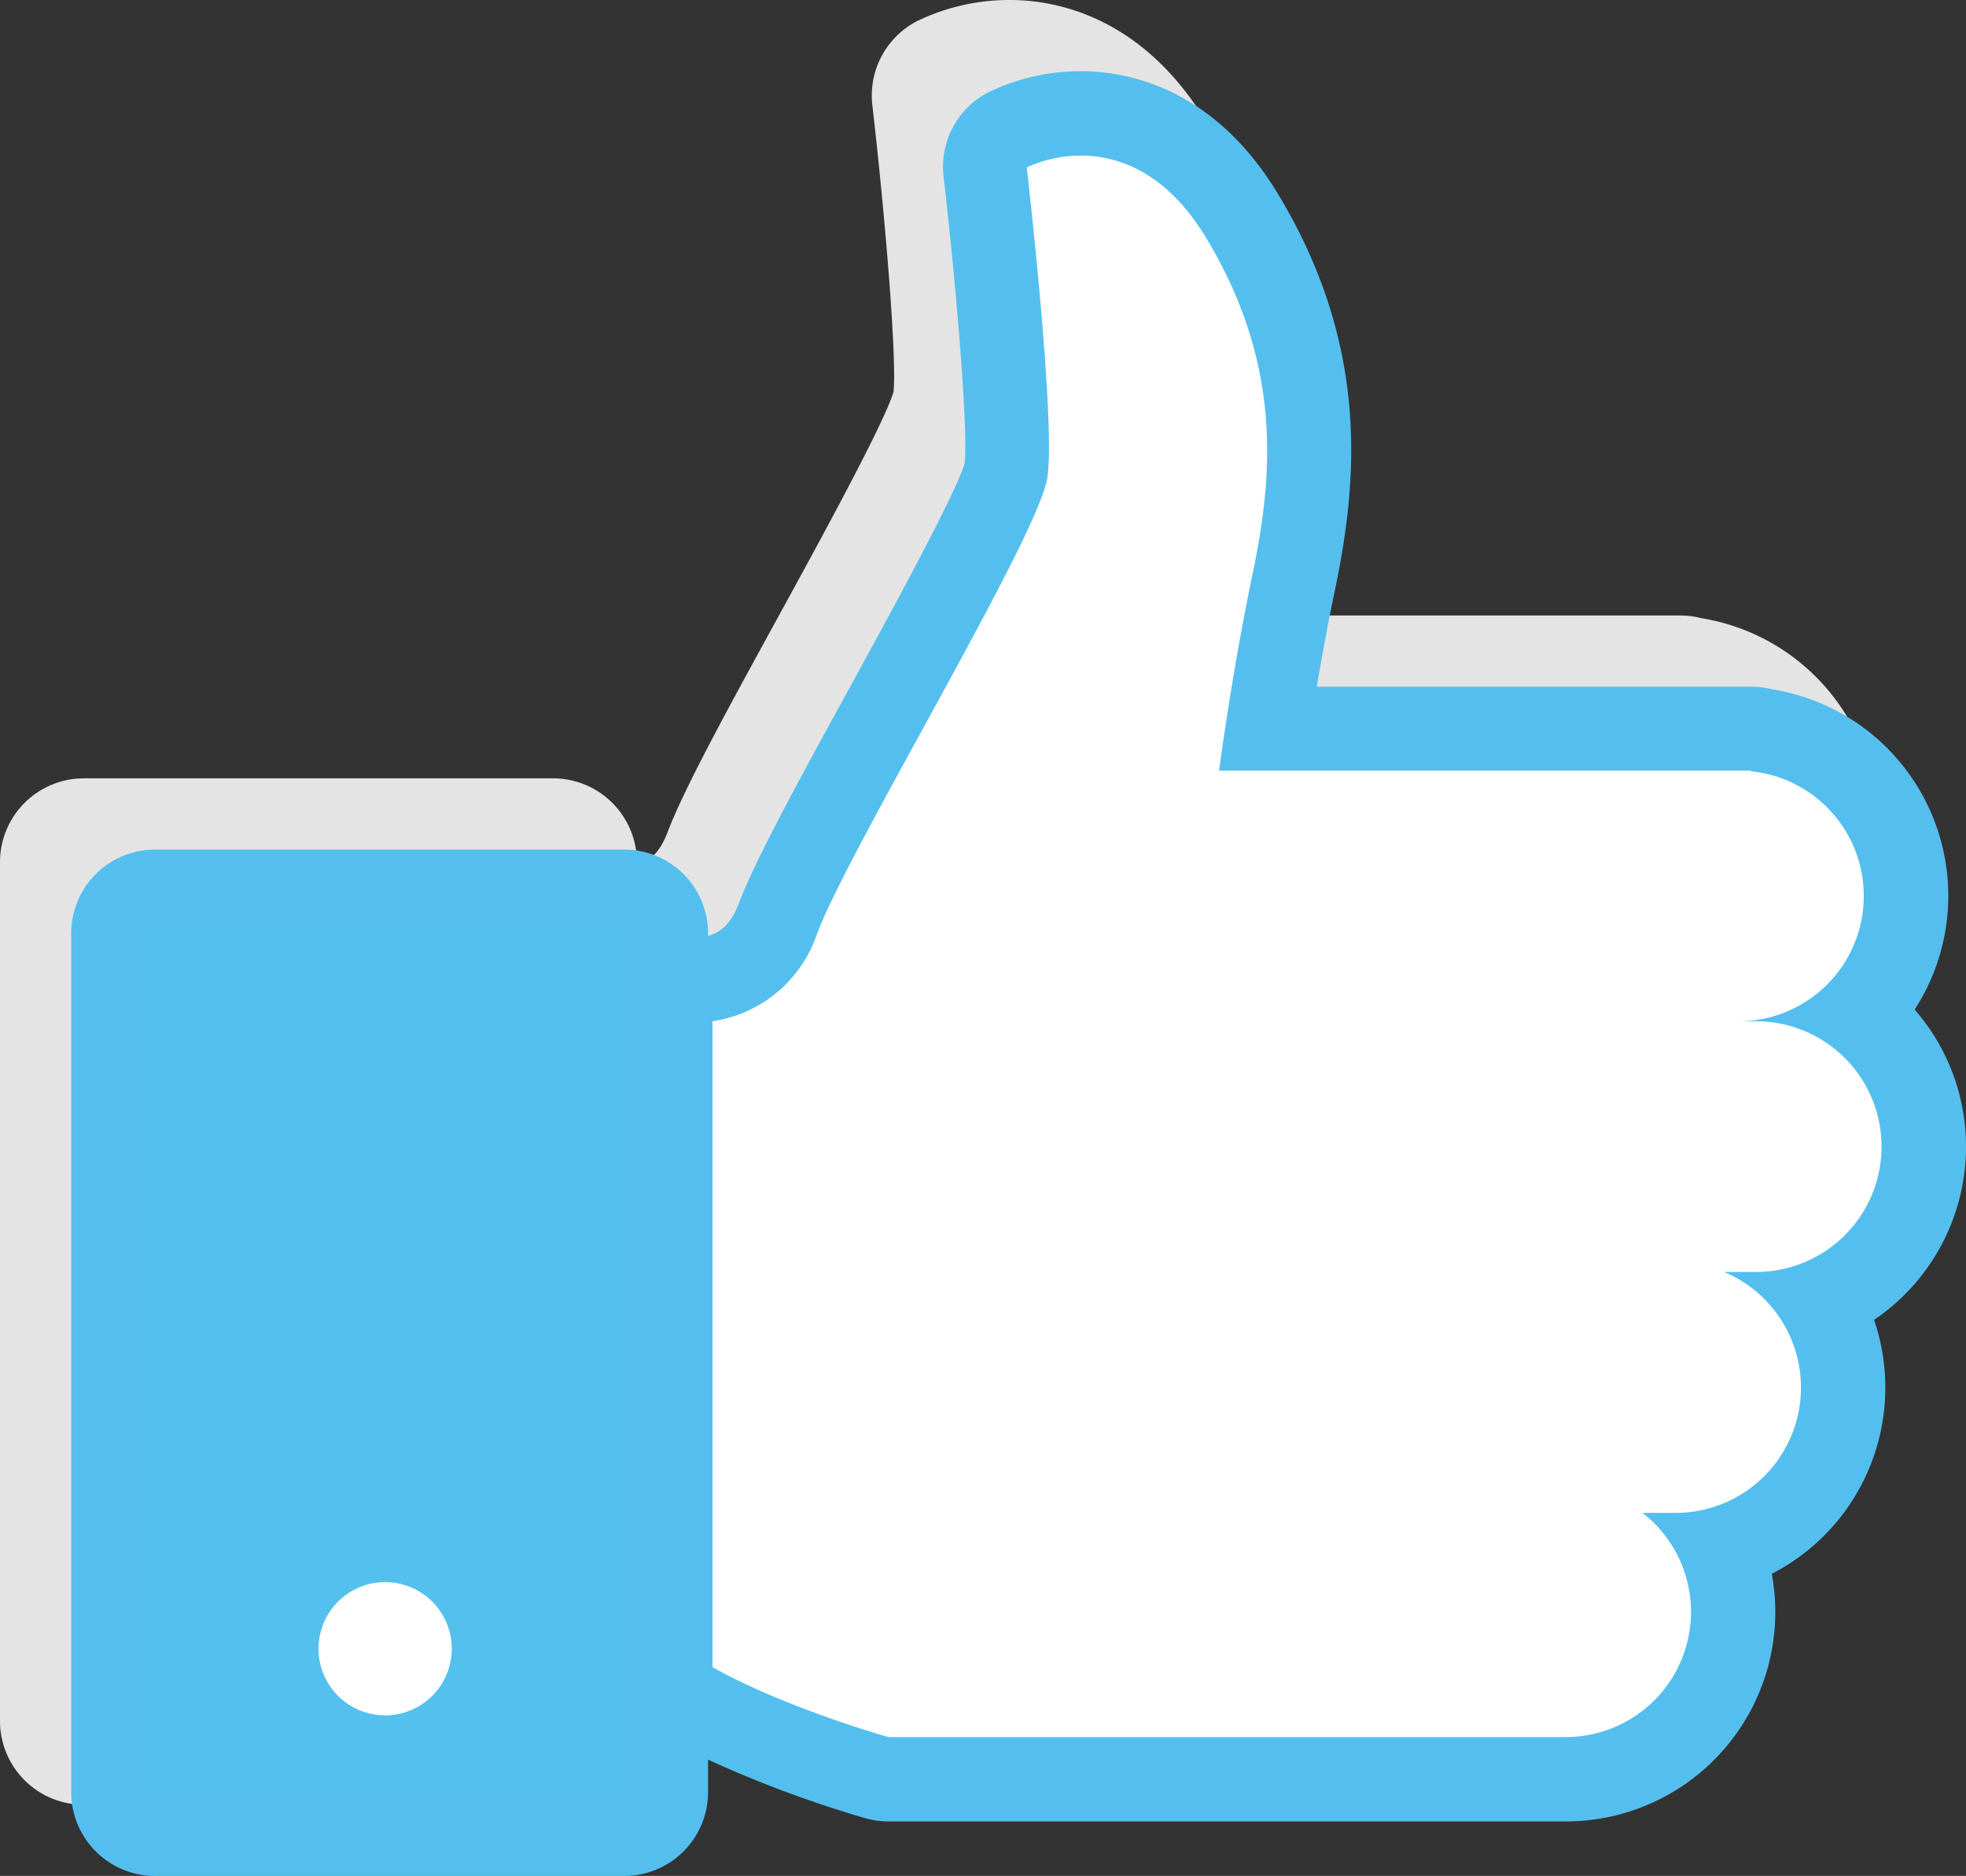 <svg xmlns="http://www.w3.org/2000/svg" width="193.25" height="184.428" viewBox="0 0 193.25 184.428"><rect x="0" y="0" width="193.25" height="184.428" fill="#333333" stroke="none"/><defs><style>.a{fill:#e4e4e4;}.b{fill:#54bfee;}.c{fill:#fff;}.d{fill:#54c0ee;}</style></defs><g transform="translate(-87 -221.572)"><g transform="translate(-118.402 -324.733)"><g transform="translate(205.402 546.305)"><path class="a" d="M419.652,652.045a20.477,20.477,0,0,0-5.049-13.484,20.56,20.56,0,0,0-13.983-31.483,8.26,8.26,0,0,0-2.065-.263H355.837c.484-2.868,1.08-6.142,1.77-9.432,2.28-10.89,3.406-24.031-5.529-38.923-6.346-10.575-14.89-12.155-19.419-12.155a20.793,20.793,0,0,0-9.136,2.088,8.237,8.237,0,0,0-4.374,8.249c1.292,11.181,2.415,24.972,2.083,28.188-.9,3.07-7.424,14.981-11.345,22.138-4.948,9.031-9.22,16.829-10.872,21.165-.75,1.968-1.663,2.766-3.011,3.2v-.267a8.237,8.237,0,0,0-8.237-8.237H241.639a8.237,8.237,0,0,0-8.237,8.237V715.5a8.238,8.238,0,0,0,8.237,8.237h46.127A8.237,8.237,0,0,0,296,715.5V712.3a112.816,112.816,0,0,0,15.468,5.763,8.194,8.194,0,0,0,2.241.313h66.629a20.593,20.593,0,0,0,20.225-24.342,20.591,20.591,0,0,0,10.05-24.968A20.565,20.565,0,0,0,419.652,652.045Z" transform="translate(-233.402 -546.305)"/><g transform="translate(8.303 8.3)"><path class="a" d="M359.553,558.062c3.589,0,8.377,1.535,12.346,8.15,7.408,12.346,6.585,23.143,4.528,32.971s-3.293,19.342-3.293,19.342H425.4l-.013.061a12.321,12.321,0,0,1-1.2,24.583h1.74a12.321,12.321,0,1,1,0,24.642h-3.159a12.322,12.322,0,0,1-4.763,23.687h-3.252a12.313,12.313,0,0,1-7.554,22.043H340.622s-10.229-2.893-17.284-6.879v-63.5a12.784,12.784,0,0,0,10.288-8.634c3.293-8.641,21.812-39.095,22.636-44.857s-2.032-30.453-2.032-30.453a12.555,12.555,0,0,1,5.324-1.154" transform="translate(-268.605 -558.062)"/><g transform="translate(0 76.464)"><path class="a" d="M291.25,667.28v84.365H245.159V667.28H291.25" transform="translate(-245.159 -667.28)"/><circle class="a" cx="6.549" cy="6.549" r="6.549" transform="translate(14.68 75.206) rotate(-76.771)"/></g></g></g></g><g transform="translate(-111.402 -317.732)"><g transform="translate(205.402 546.305)"><path class="b" d="M419.652,652.045a20.477,20.477,0,0,0-5.049-13.484,20.56,20.56,0,0,0-13.983-31.483,8.26,8.26,0,0,0-2.065-.263H355.837c.484-2.868,1.08-6.142,1.77-9.432,2.28-10.89,3.406-24.031-5.529-38.923-6.346-10.575-14.89-12.155-19.419-12.155a20.793,20.793,0,0,0-9.136,2.088,8.237,8.237,0,0,0-4.374,8.249c1.292,11.181,2.415,24.972,2.083,28.188-.9,3.07-7.424,14.981-11.345,22.138-4.948,9.031-9.22,16.829-10.872,21.165-.75,1.968-1.663,2.766-3.011,3.2v-.267a8.237,8.237,0,0,0-8.237-8.237H241.639a8.237,8.237,0,0,0-8.237,8.237V715.5a8.238,8.238,0,0,0,8.237,8.237h46.127A8.237,8.237,0,0,0,296,715.5V712.3a112.816,112.816,0,0,0,15.468,5.763,8.194,8.194,0,0,0,2.241.313h66.629a20.593,20.593,0,0,0,20.225-24.342,20.591,20.591,0,0,0,10.05-24.968A20.565,20.565,0,0,0,419.652,652.045Z" transform="translate(-233.402 -546.305)"/><g transform="translate(8.303 8.3)"><path class="c" d="M359.553,558.062c3.589,0,8.377,1.535,12.346,8.15,7.408,12.346,6.585,23.143,4.528,32.971s-3.293,19.342-3.293,19.342H425.4l-.013.061a12.321,12.321,0,0,1-1.2,24.583h1.74a12.321,12.321,0,1,1,0,24.642h-3.159a12.322,12.322,0,0,1-4.763,23.687h-3.252a12.313,12.313,0,0,1-7.554,22.043H340.622s-10.229-2.893-17.284-6.879v-63.5a12.784,12.784,0,0,0,10.288-8.634c3.293-8.641,21.812-39.095,22.636-44.857s-2.032-30.453-2.032-30.453a12.555,12.555,0,0,1,5.324-1.154" transform="translate(-268.605 -558.062)"/><g transform="translate(0 76.464)"><path class="d" d="M291.25,667.28v84.365H245.159V667.28H291.25" transform="translate(-245.159 -667.28)"/><circle class="c" cx="6.549" cy="6.549" r="6.549" transform="translate(14.68 75.206) rotate(-76.771)"/></g></g></g></g></g></svg>